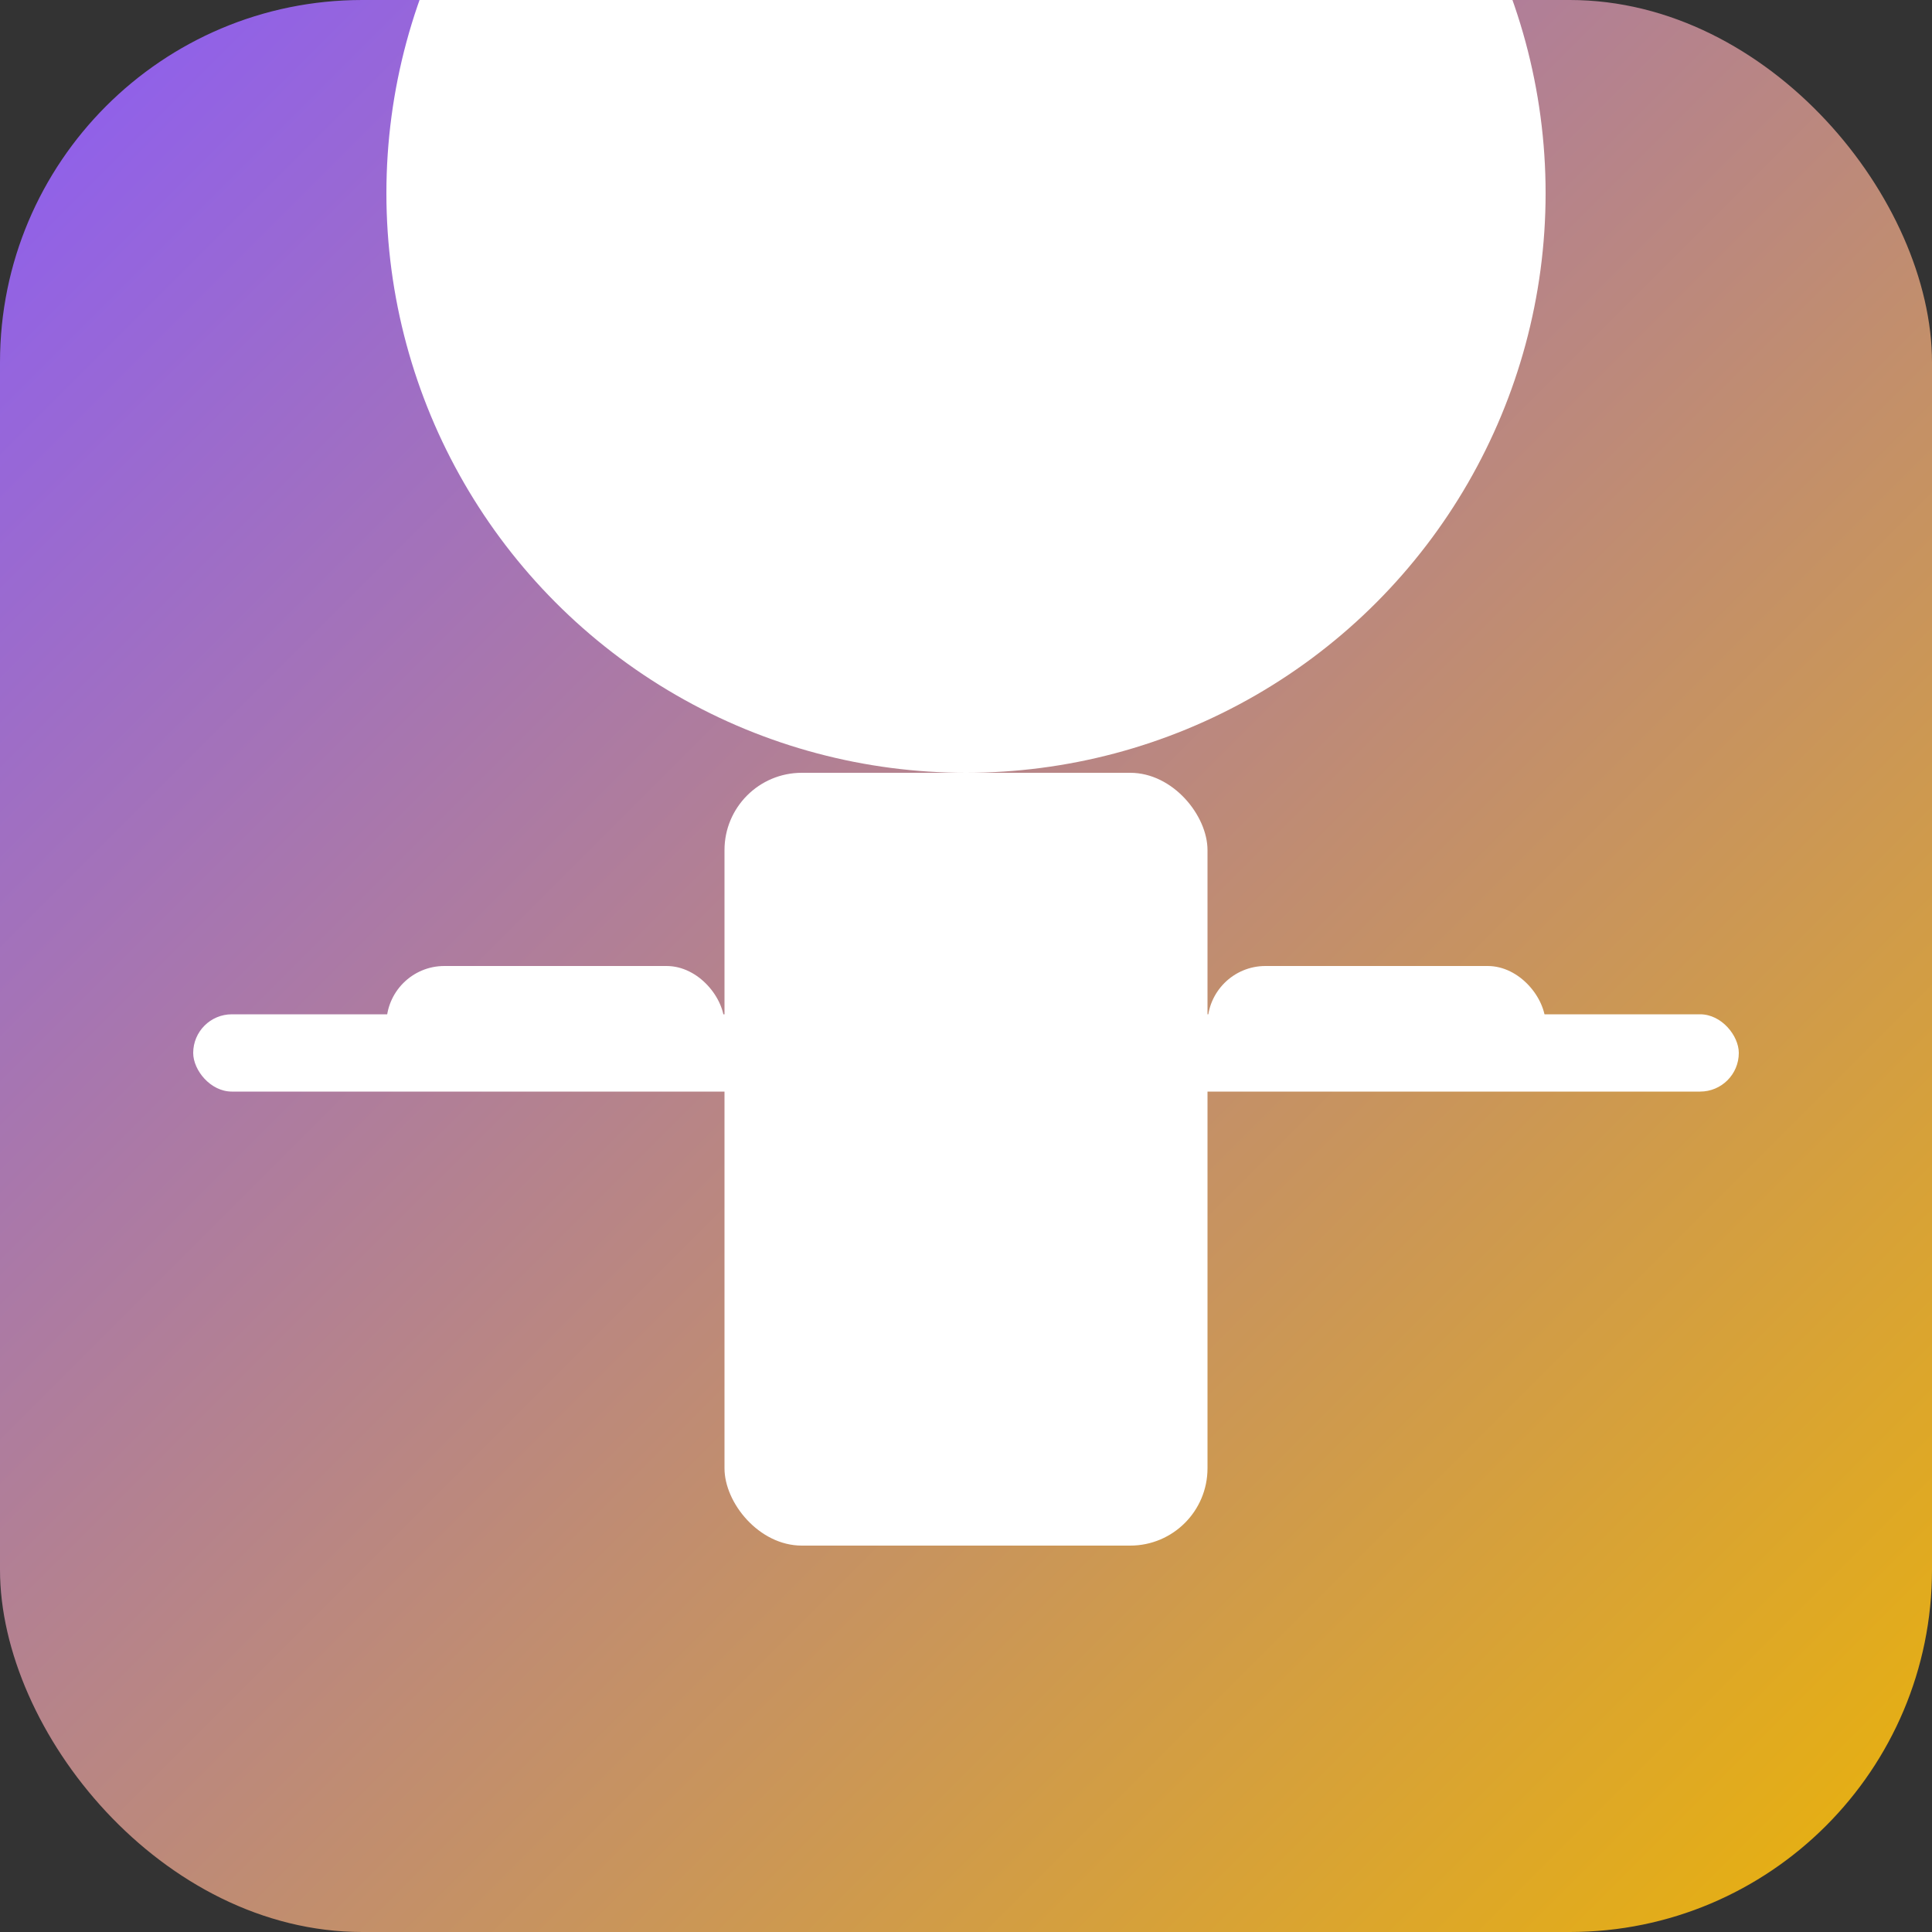 <svg xmlns="http://www.w3.org/2000/svg" viewBox="0 0 16 16">
  <rect x="0" y="0" width="16" height="16" fill="#333333" stroke="none"/>
  <defs>
    <linearGradient id="safariGradient" x1="0%" y1="0%" x2="100%" y2="100%">
      <stop offset="0%" style="stop-color:#8B5CF6;stop-opacity:1" />
      <stop offset="100%" style="stop-color:#EAB308;stop-opacity:1" />
    </linearGradient>
  </defs>
  <rect width="16" height="16" rx="3" fill="url(#safariGradient)"/>
  <g transform="translate(8, 8) scale(0.08)">
    <!-- Simplified astronaut for small size -->
    <circle cx="0" cy="-80" r="60" fill="white"/>
    <rect x="-25" y="-20" width="50" height="80" fill="white" rx="8"/>
    <rect x="-60" y="0" width="35" height="12" fill="white" rx="6"/>
    <rect x="25" y="0" width="35" height="12" fill="white" rx="6"/>
    <rect x="-80" y="5" width="160" height="8" fill="white" rx="4"/>
  </g>
</svg>
